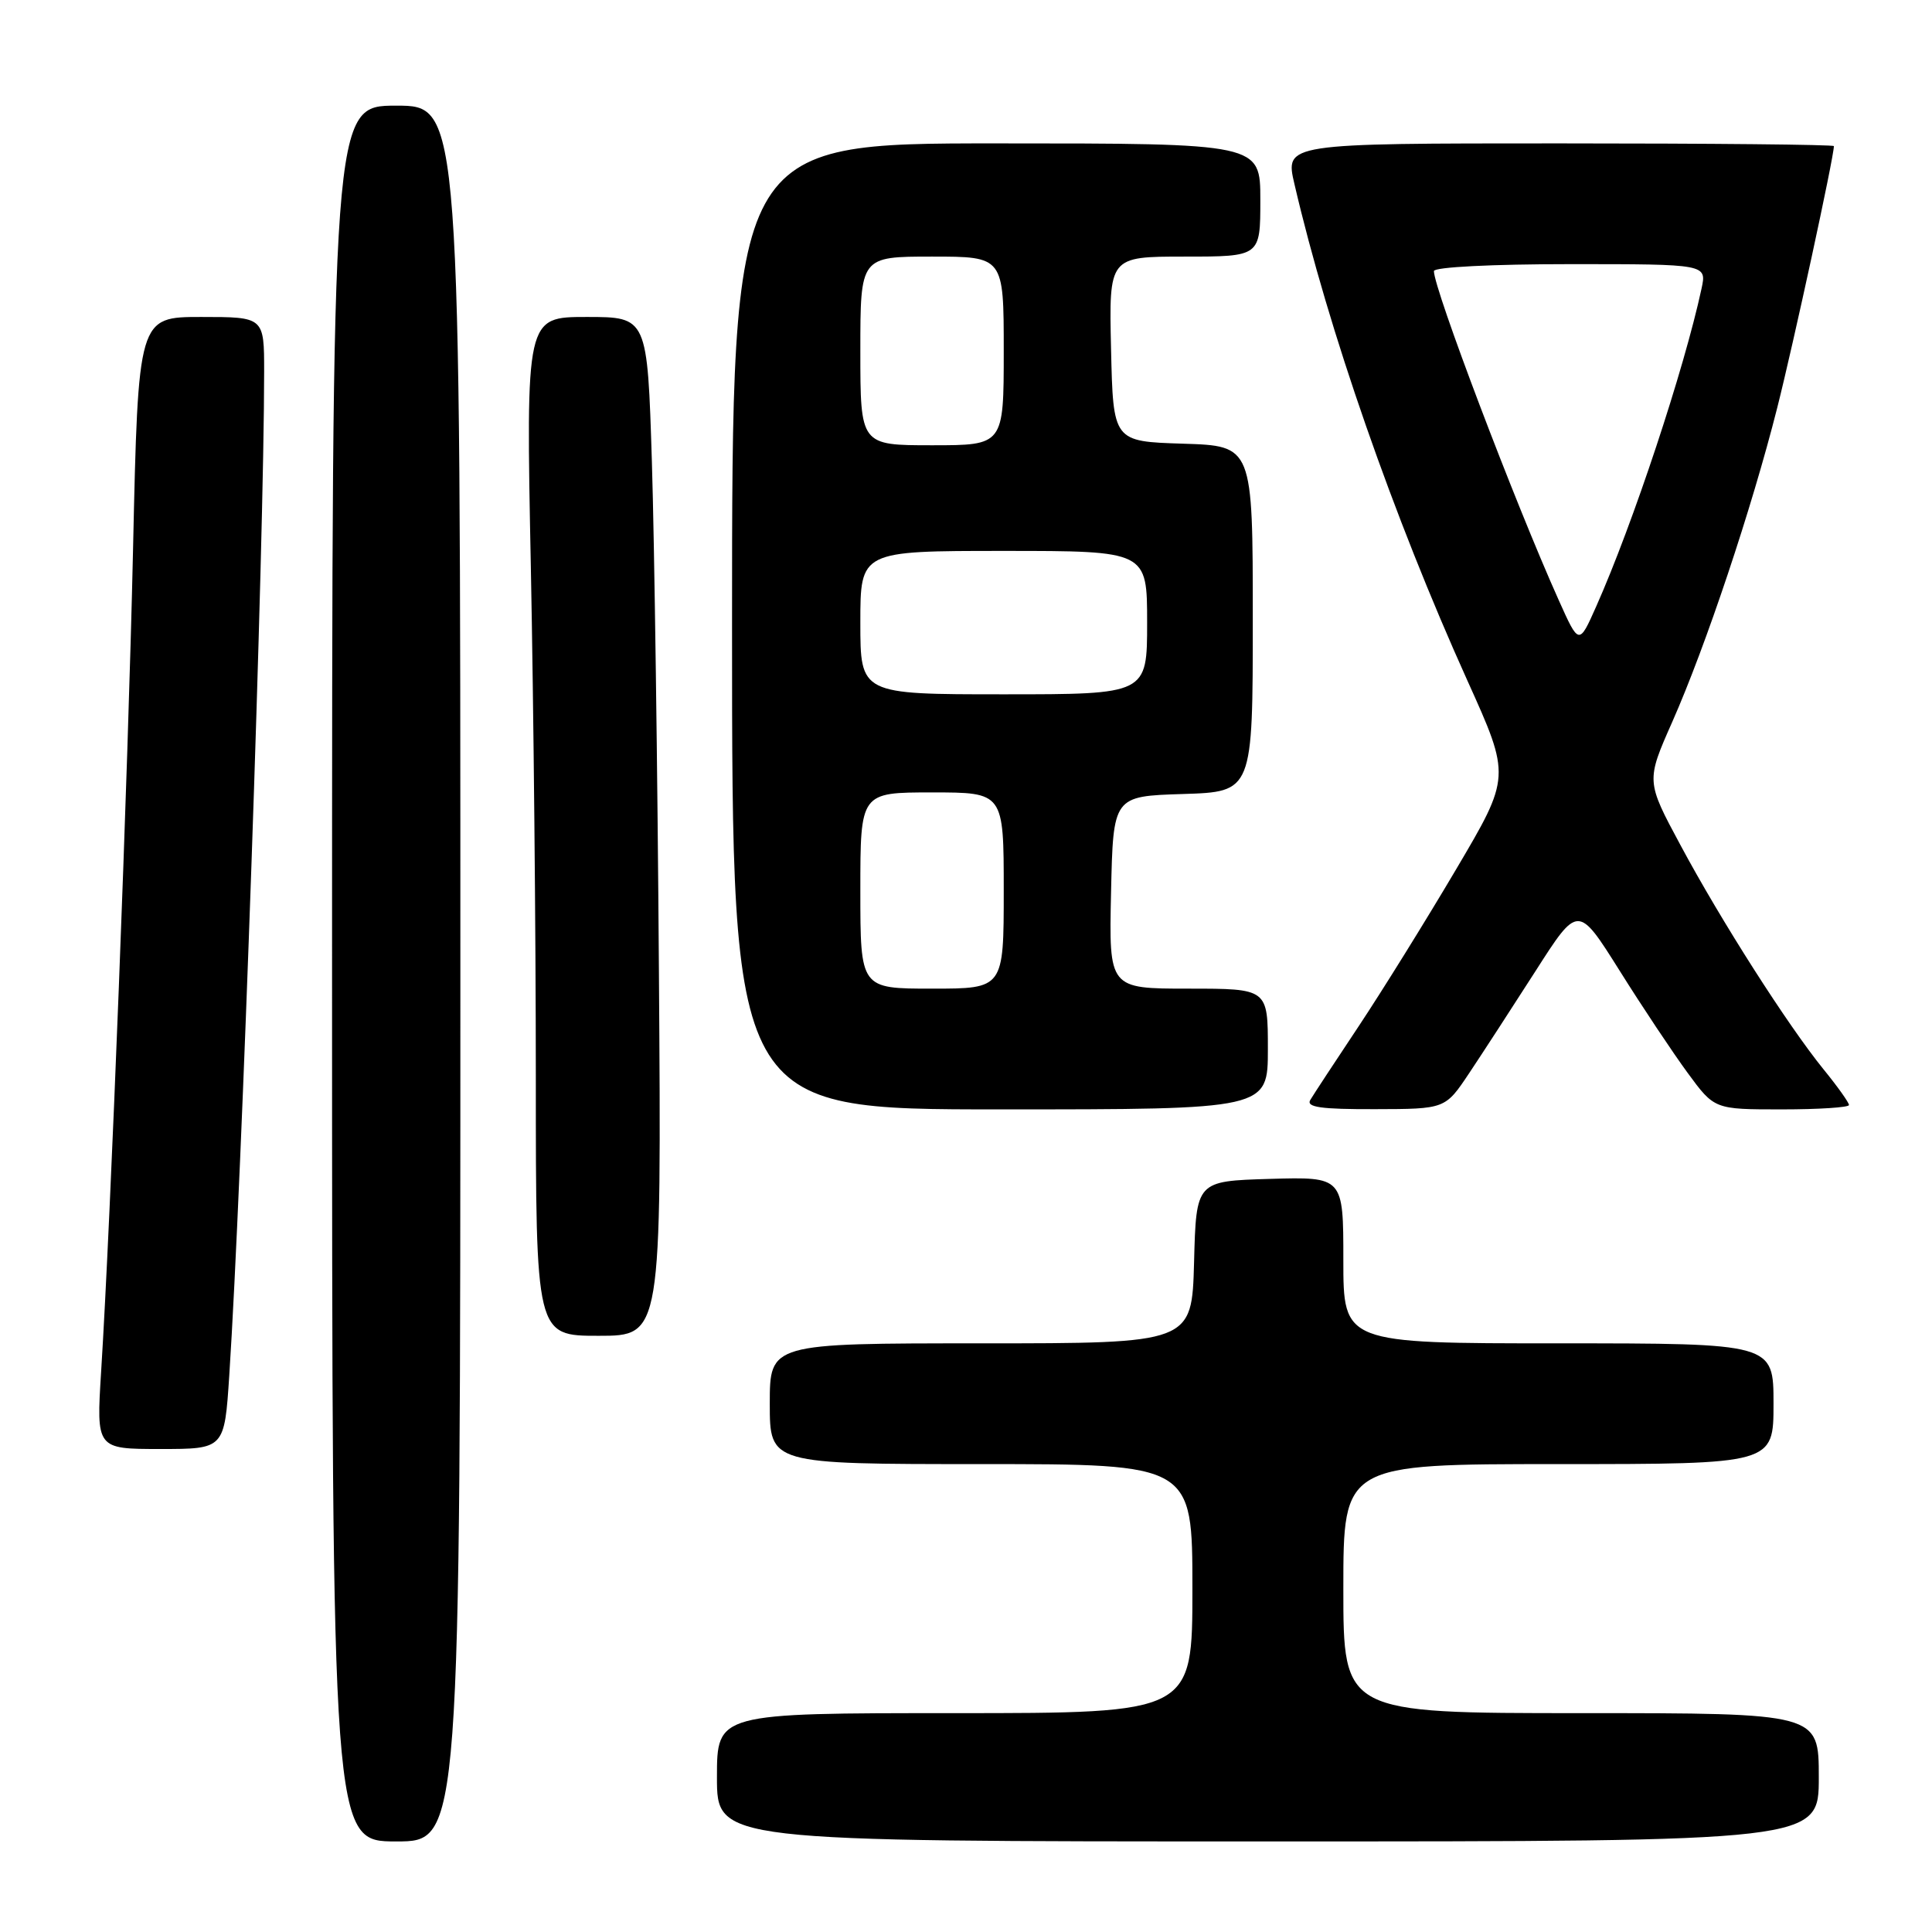 <?xml version="1.0" encoding="UTF-8" standalone="no"?>
<!DOCTYPE svg PUBLIC "-//W3C//DTD SVG 1.1//EN" "http://www.w3.org/Graphics/SVG/1.1/DTD/svg11.dtd" >
<svg xmlns="http://www.w3.org/2000/svg" xmlns:xlink="http://www.w3.org/1999/xlink" version="1.1" viewBox="0 0 256 256">
 <g >
 <path fill="currentColor"
d=" M 61.00 129.00 C 61.00 14.00 61.00 14.00 52.50 14.00 C 44.00 14.00 44.00 14.00 44.00 129.00 C 44.00 244.00 44.00 244.00 52.50 244.00 C 61.00 244.00 61.00 244.00 61.00 129.00 Z  M 241.00 235.50 C 241.00 227.00 241.00 227.00 209.50 227.00 C 178.00 227.00 178.00 227.00 178.00 210.50 C 178.00 194.00 178.00 194.00 206.50 194.00 C 235.00 194.00 235.00 194.00 235.00 186.00 C 235.00 178.00 235.00 178.00 206.50 178.00 C 178.00 178.00 178.00 178.00 178.00 166.96 C 178.00 155.93 178.00 155.93 168.25 156.21 C 158.50 156.50 158.50 156.50 158.22 167.25 C 157.93 178.00 157.93 178.00 129.97 178.00 C 102.00 178.00 102.00 178.00 102.00 186.00 C 102.00 194.00 102.00 194.00 130.00 194.00 C 158.00 194.00 158.00 194.00 158.00 210.50 C 158.00 227.00 158.00 227.00 126.50 227.00 C 95.00 227.00 95.00 227.00 95.00 235.50 C 95.00 244.00 95.00 244.00 168.00 244.00 C 241.00 244.00 241.00 244.00 241.00 235.50 Z  M 30.38 182.25 C 32.05 156.70 35.00 71.86 35.00 49.25 C 35.00 42.00 35.00 42.00 26.66 42.00 C 18.31 42.00 18.31 42.00 17.63 72.75 C 16.96 102.73 14.69 161.19 13.40 181.75 C 12.76 192.00 12.76 192.00 21.25 192.00 C 29.74 192.00 29.74 192.00 30.38 182.25 Z  M 87.31 128.75 C 87.13 102.21 86.71 71.84 86.38 61.25 C 85.78 42.00 85.78 42.00 77.73 42.00 C 69.68 42.00 69.68 42.00 70.34 75.16 C 70.70 93.40 71.00 123.78 71.00 142.66 C 71.00 177.00 71.00 177.00 79.32 177.00 C 87.65 177.00 87.65 177.00 87.31 128.75 Z  M 168.00 139.00 C 168.00 131.00 168.00 131.00 157.47 131.00 C 146.94 131.00 146.94 131.00 147.22 118.25 C 147.50 105.50 147.50 105.50 156.75 105.21 C 166.00 104.92 166.00 104.92 166.00 82.00 C 166.00 59.08 166.00 59.08 156.75 58.79 C 147.50 58.50 147.50 58.50 147.22 46.25 C 146.94 34.00 146.94 34.00 156.97 34.00 C 167.00 34.00 167.00 34.00 167.00 26.50 C 167.00 19.00 167.00 19.00 132.00 19.00 C 97.00 19.00 97.00 19.00 97.00 83.00 C 97.00 147.00 97.00 147.00 132.50 147.00 C 168.00 147.00 168.00 147.00 168.00 139.00 Z  M 194.66 142.22 C 196.39 139.63 200.35 133.53 203.46 128.68 C 209.10 119.86 209.10 119.86 214.59 128.59 C 217.60 133.40 221.67 139.50 223.62 142.16 C 227.17 147.00 227.17 147.00 236.09 147.00 C 240.99 147.00 245.00 146.74 245.00 146.42 C 245.00 146.10 243.48 143.96 241.61 141.67 C 236.87 135.82 228.07 122.05 222.68 112.00 C 218.11 103.50 218.11 103.50 221.59 95.64 C 226.03 85.59 232.10 67.44 235.49 54.04 C 237.64 45.55 243.00 20.81 243.00 19.36 C 243.00 19.16 226.63 19.00 206.63 19.00 C 170.26 19.00 170.26 19.00 171.52 24.39 C 176.00 43.67 184.65 68.51 194.45 90.21 C 200.19 102.92 200.19 102.92 192.93 115.21 C 188.94 121.97 183.13 131.32 180.02 136.00 C 176.90 140.68 174.03 145.06 173.62 145.75 C 173.05 146.71 175.01 146.99 182.19 146.97 C 191.50 146.95 191.50 146.95 194.66 142.22 Z  M 114.00 118.00 C 114.00 105.00 114.00 105.00 123.50 105.00 C 133.00 105.00 133.00 105.00 133.00 118.00 C 133.00 131.00 133.00 131.00 123.50 131.00 C 114.00 131.00 114.00 131.00 114.00 118.00 Z  M 114.00 82.50 C 114.00 73.00 114.00 73.00 133.00 73.00 C 152.00 73.00 152.00 73.00 152.00 82.50 C 152.00 92.00 152.00 92.00 133.00 92.00 C 114.00 92.00 114.00 92.00 114.00 82.50 Z  M 114.00 46.50 C 114.00 34.00 114.00 34.00 123.50 34.00 C 133.00 34.00 133.00 34.00 133.00 46.50 C 133.00 59.00 133.00 59.00 123.50 59.00 C 114.00 59.00 114.00 59.00 114.00 46.50 Z  M 206.53 79.50 C 200.73 66.58 190.00 38.29 190.00 35.92 C 190.00 35.39 197.74 35.00 208.08 35.00 C 226.16 35.00 226.16 35.00 225.46 38.25 C 223.17 48.90 216.38 69.40 211.50 80.37 C 209.22 85.50 209.22 85.50 206.53 79.50 Z "/>
</g>
</svg>